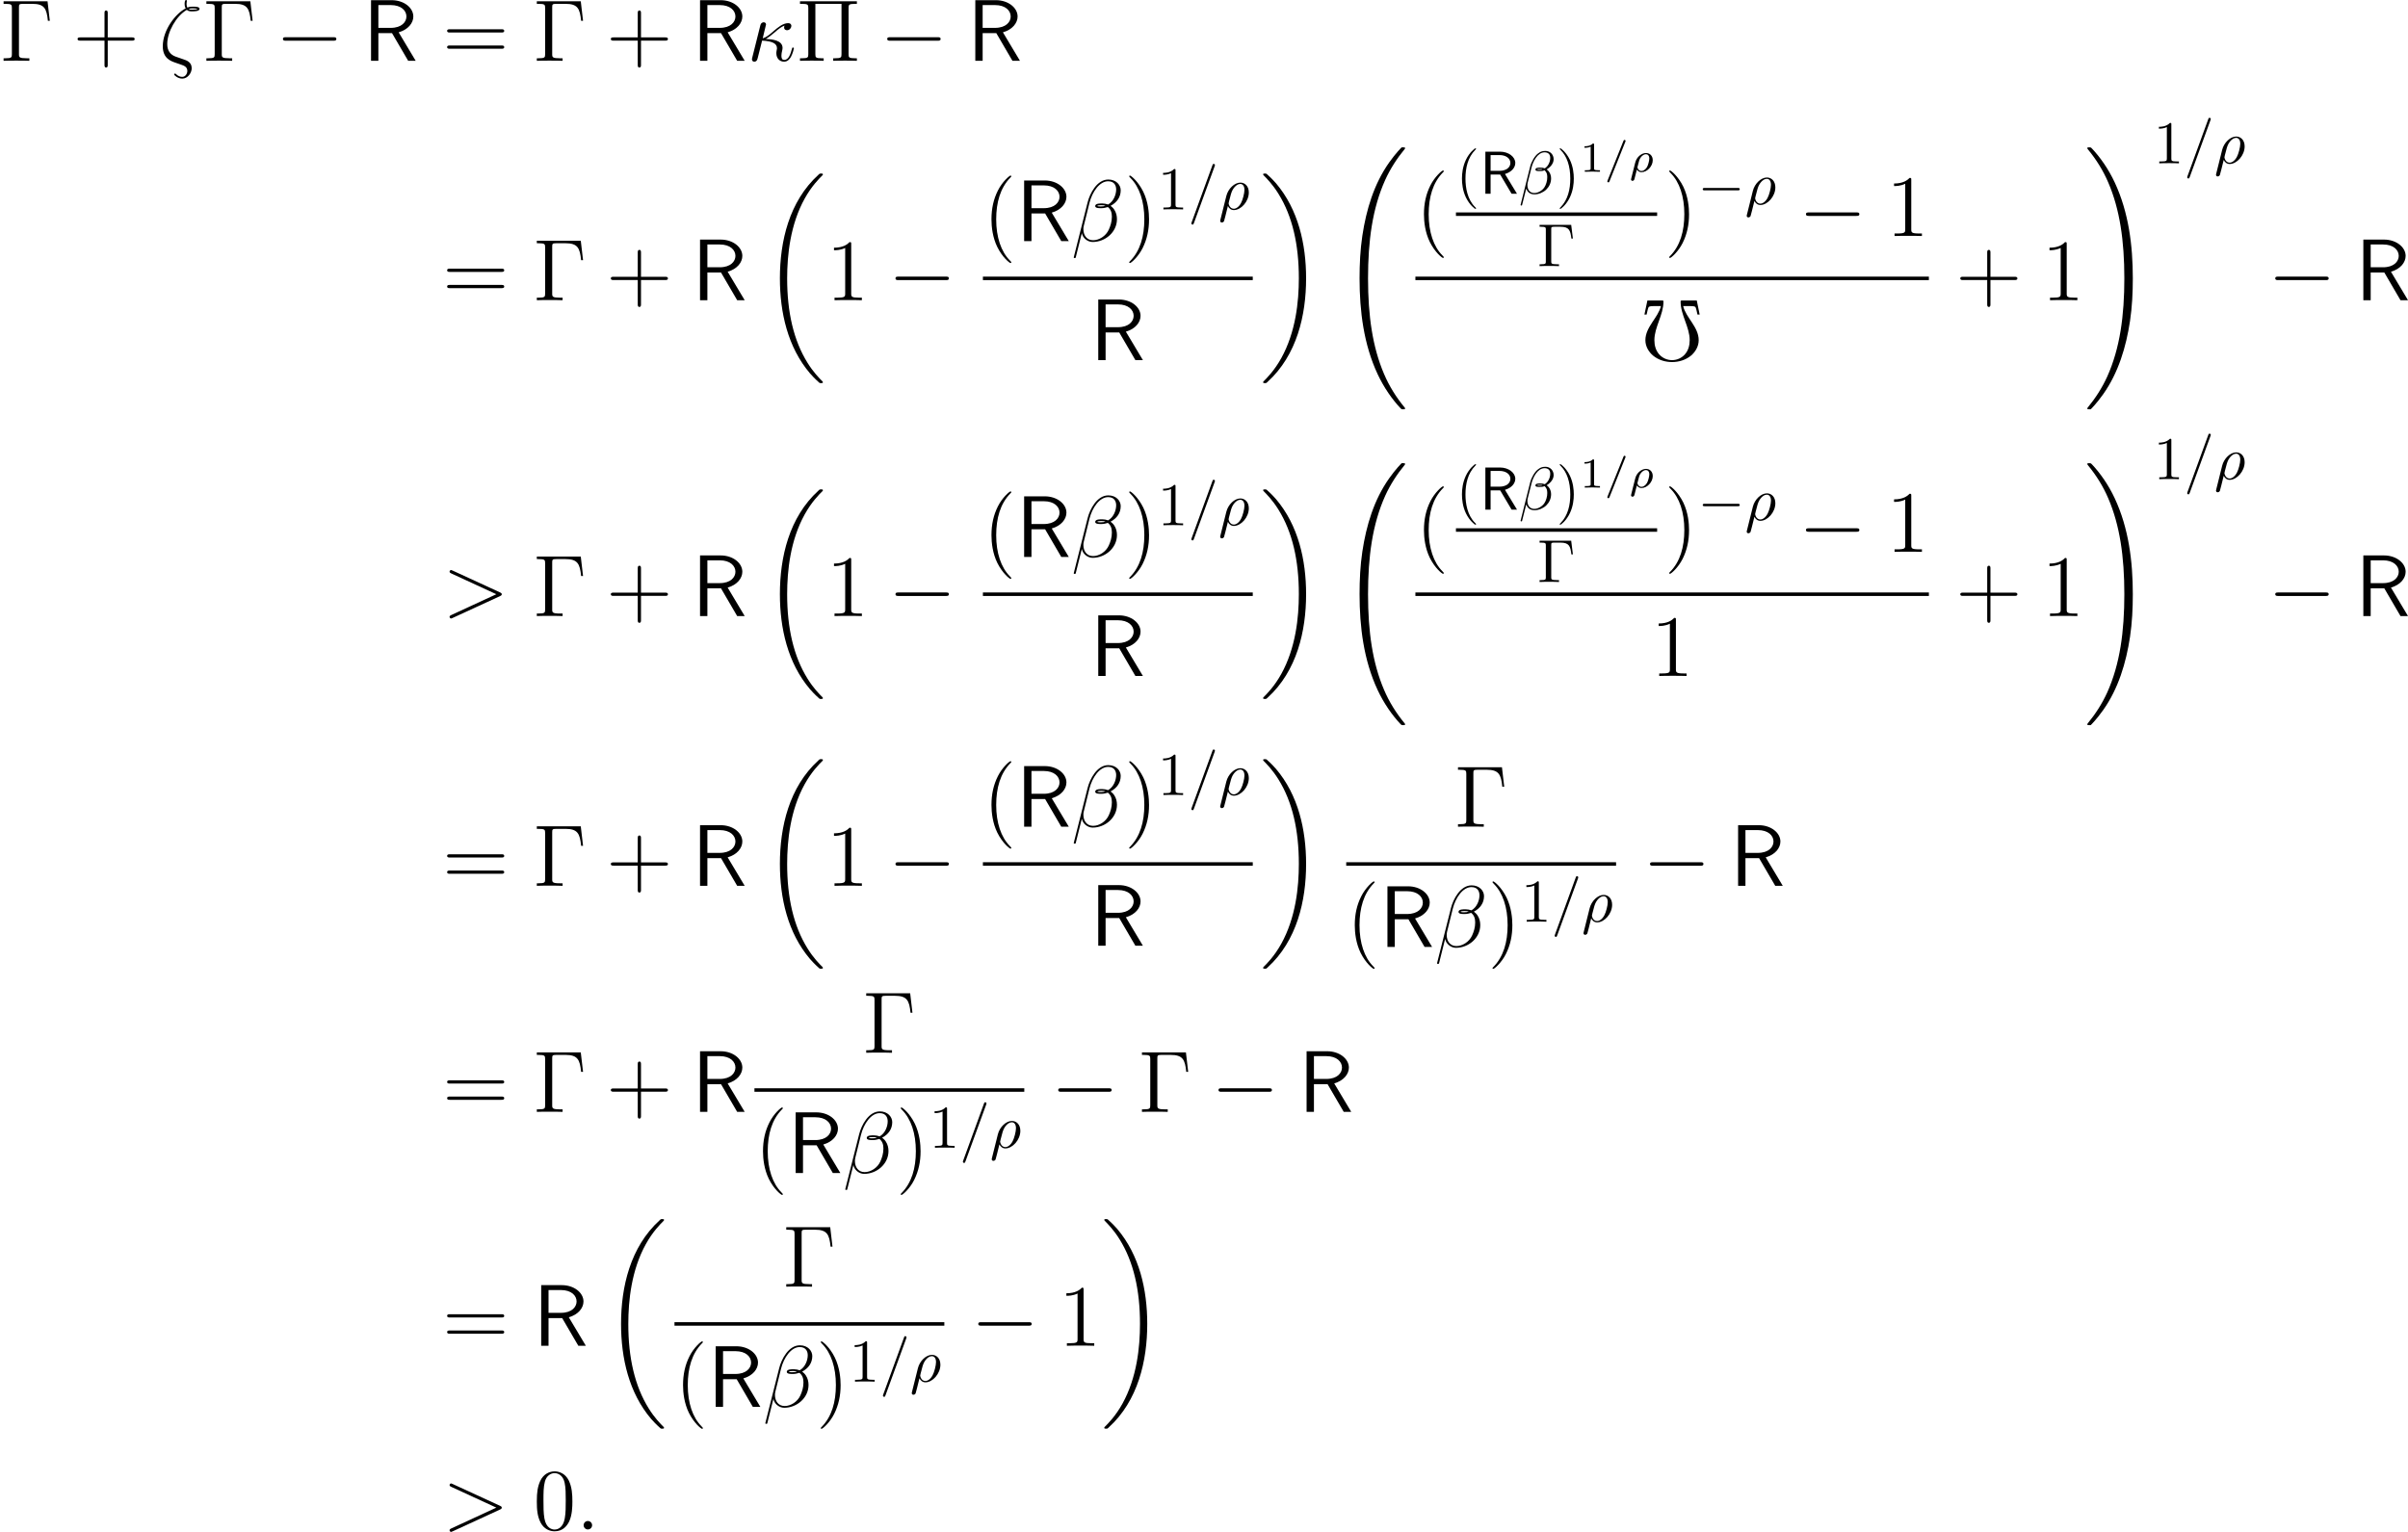<?xml version='1.0' encoding='UTF-8'?>
<!-- This file was generated by dvisvgm 2.11.1 -->
<svg version='1.1' xmlns='http://www.w3.org/2000/svg' xmlns:xlink='http://www.w3.org/1999/xlink' width='395.334pt' height='251.575pt' viewBox='25.359 19.654 395.334 251.575'>
<defs>
<path id='g7-12' d='M6.767-6.958C6.767-7.675 6.157-8.428 5.069-8.428C3.527-8.428 2.546-6.539 2.236-5.296L.347 2.2C.323 2.295 .395 2.319 .454 2.319C.538 2.319 .598 2.307 .61 2.248L1.447-1.1C1.566-.43 2.224 .12 2.929 .12C4.639 .12 6.253-1.219 6.253-3.001C6.253-3.455 6.145-3.909 5.894-4.292C5.75-4.519 5.571-4.686 5.38-4.83C6.241-5.284 6.767-6.013 6.767-6.958ZM4.686-4.842C4.495-4.77 4.304-4.746 4.077-4.746C3.909-4.746 3.754-4.734 3.539-4.806C3.658-4.89 3.838-4.914 4.089-4.914C4.304-4.914 4.519-4.89 4.686-4.842ZM6.145-7.066C6.145-6.408 5.822-5.452 5.045-5.009C4.818-5.093 4.507-5.153 4.244-5.153C3.993-5.153 3.276-5.177 3.276-4.794C3.276-4.471 3.933-4.507 4.136-4.507C4.447-4.507 4.722-4.579 5.009-4.663C5.392-4.352 5.559-3.945 5.559-3.347C5.559-2.654 5.368-2.092 5.141-1.578C4.746-.693 3.814-.12 2.989-.12C2.116-.12 1.662-.813 1.662-1.626C1.662-1.733 1.662-1.889 1.71-2.068L2.487-5.212C2.881-6.779 3.885-8.189 5.045-8.189C5.906-8.189 6.145-7.592 6.145-7.066Z'/>
<path id='g7-16' d='M2.26-.586C1.554-.861 1.148-1.399 1.148-2.295C1.148-3.933 2.355-6.121 3.826-6.97C4.041-6.767 4.316-6.767 4.543-6.767C4.842-6.767 5.571-6.767 5.571-7.113C5.571-7.4 5.033-7.412 4.651-7.412C4.411-7.412 4.208-7.412 3.897-7.281C3.826-7.436 3.79-7.603 3.79-7.783C3.79-7.998 3.838-8.165 3.838-8.201C3.838-8.273 3.778-8.321 3.718-8.321C3.527-8.321 3.527-7.878 3.527-7.783C3.527-7.675 3.527-7.424 3.67-7.173C2.283-6.456 .538-4.22 .538-1.985C.538-.347 1.626 .036 2.248 .251C2.403 .299 2.786 .43 2.941 .49C3.431 .658 3.897 .813 3.897 1.387C3.897 1.733 3.646 2.2 3.204 2.2C2.965 2.2 2.642 2.116 2.343 1.817C2.295 1.769 2.271 1.745 2.212 1.745C2.116 1.745 2.092 1.841 2.092 1.865C2.092 1.985 2.606 2.439 3.204 2.439C3.969 2.439 4.495 1.638 4.495 1.016C4.495 .179 3.802-.06 3.359-.203L2.26-.586ZM4.089-7.089C4.268-7.173 4.435-7.173 4.639-7.173C5.021-7.173 5.057-7.161 5.296-7.101C5.153-7.042 5.057-7.006 4.555-7.006C4.304-7.006 4.22-7.006 4.089-7.089Z'/>
<path id='g7-20' d='M2.546-2.989C2.941-3.204 3.383-3.575 3.682-3.826C4.4-4.447 4.663-4.639 5.117-4.818C5.069-4.746 5.057-4.651 5.057-4.567C5.057-4.244 5.332-4.184 5.452-4.184C5.834-4.184 6.049-4.543 6.049-4.77C6.049-4.842 6.025-5.153 5.607-5.153C4.89-5.153 4.184-4.543 3.658-4.101C2.965-3.491 2.618-3.228 2.128-3.072L2.582-4.973C2.582-5.165 2.427-5.272 2.271-5.272C2.164-5.272 1.901-5.236 1.805-4.854L.693-.418C.658-.275 .658-.251 .658-.179C.658-.012 .789 .12 .968 .12C1.327 .12 1.399-.191 1.459-.442C1.53-.693 2.02-2.69 2.044-2.762C3.563-2.69 4.077-2.307 4.077-1.722C4.077-1.638 4.077-1.602 4.041-1.47C3.993-1.243 3.993-1.112 3.993-1.04C3.993-.323 4.459 .12 5.045 .12C5.535 .12 5.81-.227 5.99-.538C6.241-1.004 6.396-1.662 6.396-1.71C6.396-1.769 6.348-1.817 6.276-1.817C6.169-1.817 6.157-1.769 6.109-1.578C5.954-1.004 5.691-.12 5.081-.12C4.818-.12 4.686-.275 4.686-.693C4.686-.921 4.734-1.184 4.782-1.363C4.806-1.482 4.842-1.626 4.842-1.757C4.842-2.845 3.335-2.953 2.546-2.989Z'/>
<path id='g7-58' d='M2.2-.574C2.2-.921 1.913-1.16 1.626-1.16C1.279-1.16 1.04-.873 1.04-.586C1.04-.239 1.327 0 1.614 0C1.961 0 2.2-.287 2.2-.574Z'/>
<path id='g7-62' d='M7.878-2.726C8.106-2.833 8.118-2.905 8.118-2.989C8.118-3.061 8.094-3.144 7.878-3.24L1.411-6.217C1.255-6.288 1.231-6.3 1.207-6.3C1.064-6.3 .98-6.181 .98-6.085C.98-5.942 1.076-5.894 1.231-5.822L7.376-2.989L1.219-.143C.98-.036 .98 .048 .98 .12C.98 .215 1.064 .335 1.207 .335C1.231 .335 1.243 .323 1.411 .251L7.878-2.726Z'/>
<use id='g33-0' xlink:href='#g23-0' transform='scale(.694)'/>
<path id='g5-82' d='M4.866-3.897C6.169-4.268 6.874-5.177 6.874-6.061C6.874-7.257 5.595-8.297 3.909-8.297H1.088V0H2.092V-3.79H3.957L6.169 0H7.197L4.866-3.897ZM2.092-4.507V-7.627H3.778C5.224-7.627 5.93-6.862 5.93-6.061C5.93-5.32 5.284-4.507 3.778-4.507H2.092Z'/>
<path id='g38-49' d='M2.336-4.435C2.336-4.624 2.322-4.631 2.127-4.631C1.681-4.191 1.046-4.184 .76-4.184V-3.933C.928-3.933 1.388-3.933 1.771-4.129V-.572C1.771-.342 1.771-.251 1.074-.251H.809V0C.934-.007 1.792-.028 2.05-.028C2.267-.028 3.145-.007 3.299 0V-.251H3.034C2.336-.251 2.336-.342 2.336-.572V-4.435Z'/>
<path id='g14-82' d='M4.174-3.248C5.2-3.547 5.868-4.254 5.868-5.061C5.868-6.047 4.782-6.914 3.357-6.914H.956V0H1.813V-3.158H3.387L5.26 0H6.147L4.174-3.248ZM1.813-3.766V-6.356H3.248C4.403-6.356 5.061-5.768 5.061-5.061S4.423-3.766 3.248-3.766H1.813Z'/>
<path id='g35-12' d='M5.729-5.669C5.729-6.416 5.181-7.034 4.374-7.034C3.796-7.034 3.517-6.874 3.168-6.615C2.62-6.217 2.072-5.25 1.883-4.493L.299 1.833C.289 1.873 .339 1.933 .418 1.933S.528 1.913 .538 1.883L1.235-.867C1.425-.269 1.863 .1 2.59 .1S4.065-.249 4.513-.687C4.991-1.146 5.31-1.783 5.31-2.521C5.31-3.238 4.941-3.756 4.583-4.005C5.161-4.334 5.729-4.951 5.729-5.669ZM3.935-4.015C3.806-3.965 3.696-3.945 3.457-3.945C3.318-3.945 3.118-3.935 3.019-3.985C3.039-4.085 3.397-4.065 3.507-4.065C3.716-4.065 3.806-4.065 3.935-4.015ZM5.171-5.898C5.171-5.2 4.792-4.483 4.274-4.174C4.005-4.274 3.806-4.294 3.507-4.294C3.298-4.294 2.74-4.304 2.74-3.975C2.73-3.696 3.248-3.726 3.427-3.726C3.796-3.726 3.945-3.736 4.244-3.856C4.623-3.497 4.672-3.188 4.682-2.73C4.702-2.152 4.463-1.405 4.184-1.016C3.796-.478 3.128-.12 2.56-.12C1.803-.12 1.425-.697 1.425-1.405C1.425-1.504 1.425-1.654 1.474-1.843L2.112-4.364C2.331-5.22 3.049-6.804 4.244-6.804C4.822-6.804 5.171-6.496 5.171-5.898Z'/>
<path id='g35-26' d='M.329 1.724C.299 1.843 .299 1.863 .299 1.883C.299 2.032 .408 2.152 .578 2.152C.787 2.152 .907 1.973 .927 1.943C.976 1.853 1.295 .518 1.564-.558C1.763-.159 2.082 .11 2.55 .11C3.716 .11 5.001-1.295 5.001-2.78C5.001-3.836 4.344-4.403 3.616-4.403C2.65-4.403 1.604-3.407 1.305-2.192L.329 1.724ZM2.54-.11C1.843-.11 1.684-.907 1.684-.996C1.684-1.036 1.733-1.235 1.763-1.365C2.042-2.481 2.142-2.839 2.361-3.238C2.79-3.965 3.288-4.184 3.597-4.184C3.965-4.184 4.284-3.895 4.284-3.208C4.284-2.66 3.995-1.544 3.726-1.056C3.397-.428 2.919-.11 2.54-.11Z'/>
<path id='g35-61' d='M4.374-7.093C4.423-7.223 4.423-7.263 4.423-7.273C4.423-7.382 4.334-7.472 4.224-7.472C4.154-7.472 4.085-7.442 4.055-7.382L.598 2.112C.548 2.242 .548 2.281 .548 2.291C.548 2.401 .638 2.491 .747 2.491C.877 2.491 .907 2.421 .966 2.252L4.374-7.093Z'/>
<use id='g24-12' xlink:href='#g7-12' transform='scale(1.2)'/>
<use id='g24-16' xlink:href='#g7-16' transform='scale(1.2)'/>
<use id='g24-20' xlink:href='#g7-20' transform='scale(1.2)'/>
<use id='g24-58' xlink:href='#g7-58' transform='scale(1.2)'/>
<use id='g24-62' xlink:href='#g7-62' transform='scale(1.2)'/>
<path id='g36-26' d='M.377 1.123C.349 1.227 .349 1.262 .349 1.269C.349 1.423 .474 1.492 .586 1.492C.837 1.492 .893 1.283 .941 1.06C1.039 .697 1.234-.098 1.304-.363C1.367-.258 1.59 .07 2.071 .07C2.964 .07 3.912-.879 3.912-1.897C3.912-2.636 3.417-3.075 2.803-3.075C2.12-3.075 1.276-2.476 1.032-1.492L.377 1.123ZM2.064-.126C1.548-.126 1.395-.642 1.395-.732C1.395-.746 1.437-.9 1.458-.983C1.667-1.841 1.709-2.001 1.911-2.308C2.162-2.678 2.511-2.88 2.79-2.88C3.075-2.88 3.347-2.678 3.347-2.176C3.347-1.855 3.166-1.081 2.95-.732C2.629-.237 2.28-.126 2.064-.126Z'/>
<path id='g36-61' d='M3.494-4.924C3.536-5.014 3.536-5.028 3.536-5.056C3.536-5.168 3.445-5.23 3.368-5.23C3.25-5.23 3.215-5.147 3.18-5.056L.579 1.437C.537 1.527 .537 1.541 .537 1.569C.537 1.681 .628 1.743 .704 1.743C.823 1.743 .858 1.66 .893 1.569L3.494-4.924Z'/>
<path id='g22-18' d='M10.042 33.699C10.042 33.642 10.014 33.613 9.985 33.57C9.454 33.039 8.493 32.078 7.532 30.529C5.222 26.827 4.175 22.165 4.175 16.642C4.175 12.782 4.691 7.804 7.058 3.529C8.192 1.492 9.368 .316 9.999-.316C10.042-.359 10.042-.387 10.042-.43C10.042-.574 9.942-.574 9.741-.574S9.512-.574 9.296-.359C4.49 4.017 2.984 10.587 2.984 16.627C2.984 22.265 4.275 27.946 7.919 32.236C8.206 32.566 8.751 33.154 9.339 33.671C9.512 33.843 9.54 33.843 9.741 33.843S10.042 33.843 10.042 33.699Z'/>
<path id='g22-19' d='M7.56 16.642C7.56 11.004 6.269 5.322 2.625 1.033C2.338 .703 1.793 .115 1.205-.402C1.033-.574 1.004-.574 .803-.574C.631-.574 .502-.574 .502-.43C.502-.373 .56-.316 .588-.287C1.09 .23 2.052 1.191 3.013 2.74C5.322 6.441 6.37 11.104 6.37 16.627C6.37 20.486 5.853 25.464 3.486 29.74C2.353 31.777 1.162 32.968 .56 33.57C.531 33.613 .502 33.656 .502 33.699C.502 33.843 .631 33.843 .803 33.843C1.004 33.843 1.033 33.843 1.248 33.627C6.054 29.252 7.56 22.681 7.56 16.642Z'/>
<path id='g22-32' d='M10.86 42.307C10.86 42.264 10.86 42.235 10.774 42.135C9.397 40.471 8.249 38.634 7.403 36.64C5.523 32.25 4.777 27.114 4.777 20.945C4.777 14.834 5.48 9.468 7.603 4.763C8.436 2.941 9.526 1.248 10.803-.301C10.831-.344 10.86-.373 10.86-.43C10.86-.574 10.76-.574 10.544-.574S10.301-.574 10.272-.545C10.258-.531 9.368 .33 8.249 1.908C5.753 5.437 4.49 9.655 3.845 13.93C3.5 16.24 3.386 18.593 3.386 20.931C3.386 26.297 4.06 31.777 6.355 36.683C7.374 38.864 8.737 40.829 10.157 42.321C10.286 42.436 10.301 42.45 10.544 42.45C10.76 42.45 10.86 42.45 10.86 42.307Z'/>
<path id='g22-33' d='M7.962 20.945C7.962 15.58 7.288 10.1 4.992 5.193C3.974 3.013 2.611 1.047 1.191-.445C1.062-.56 1.047-.574 .803-.574C.603-.574 .488-.574 .488-.43C.488-.373 .545-.301 .574-.258C1.951 1.406 3.099 3.242 3.945 5.236C5.825 9.626 6.571 14.762 6.571 20.931C6.571 27.043 5.868 32.408 3.744 37.114C2.912 38.936 1.822 40.628 .545 42.178C.531 42.207 .488 42.264 .488 42.307C.488 42.45 .603 42.45 .803 42.45C1.019 42.45 1.047 42.45 1.076 42.422C1.09 42.407 1.98 41.547 3.099 39.969C5.595 36.439 6.857 32.222 7.503 27.946C7.847 25.637 7.962 23.284 7.962 20.945Z'/>
<path id='g37-0' d='M5.519-6.775H.329V-6.466H.568C1.335-6.466 1.355-6.356 1.355-5.998V-.777C1.355-.418 1.335-.309 .568-.309H.329V0C.677-.03 1.455-.03 1.843-.03C2.252-.03 3.158-.03 3.517 0V-.309H3.188C2.242-.309 2.242-.438 2.242-.787V-6.067C2.242-6.396 2.262-6.466 2.73-6.466H3.756C5.181-6.466 5.39-5.878 5.549-4.533H5.798L5.519-6.775Z'/>
<path id='g37-40' d='M3.298 2.391C3.298 2.361 3.298 2.341 3.128 2.172C1.883 .917 1.564-.966 1.564-2.491C1.564-4.224 1.943-5.958 3.168-7.203C3.298-7.323 3.298-7.342 3.298-7.372C3.298-7.442 3.258-7.472 3.198-7.472C3.098-7.472 2.202-6.795 1.614-5.529C1.106-4.433 .986-3.328 .986-2.491C.986-1.714 1.096-.508 1.644 .618C2.242 1.843 3.098 2.491 3.198 2.491C3.258 2.491 3.298 2.461 3.298 2.391Z'/>
<path id='g37-41' d='M2.879-2.491C2.879-3.268 2.77-4.473 2.222-5.599C1.624-6.824 .767-7.472 .667-7.472C.608-7.472 .568-7.432 .568-7.372C.568-7.342 .568-7.323 .757-7.143C1.733-6.157 2.301-4.573 2.301-2.491C2.301-.787 1.933 .966 .697 2.222C.568 2.341 .568 2.361 .568 2.391C.568 2.451 .608 2.491 .667 2.491C.767 2.491 1.664 1.813 2.252 .548C2.76-.548 2.879-1.654 2.879-2.491Z'/>
<path id='g37-49' d='M2.929-6.376C2.929-6.615 2.929-6.635 2.7-6.635C2.082-5.998 1.205-5.998 .887-5.998V-5.689C1.086-5.689 1.674-5.689 2.192-5.948V-.787C2.192-.428 2.162-.309 1.265-.309H.946V0C1.295-.03 2.162-.03 2.56-.03S3.826-.03 4.174 0V-.309H3.856C2.959-.309 2.929-.418 2.929-.787V-6.376Z'/>
<path id='g4-48' d='M3.001-8.165H.933L.526-6.241H.825C.909-6.611 1.028-7.221 1.136-7.293C1.267-7.4 1.698-7.4 1.997-7.4H2.786C2.391-5.786 .658-4.543 .658-2.726C.658-1.889 1.1-1.124 1.733-.598C2.463-.012 3.383 .263 4.304 .263S6.145-.012 6.874-.598C7.508-1.124 7.95-1.889 7.95-2.726C7.95-4.543 6.217-5.786 5.822-7.4H6.611C6.91-7.4 7.34-7.4 7.484-7.293C7.58-7.221 7.699-6.611 7.783-6.241H8.082L7.687-8.165H5.619C5.535-8.165 5.475-8.106 5.475-8.034C5.475-6.169 6.719-4.531 6.719-2.726C6.719-2.008 6.528-1.315 6.061-.789C5.619-.287 4.973 0 4.304 0S2.989-.287 2.546-.789C2.08-1.315 1.889-2.008 1.889-2.726C1.889-4.531 3.132-6.169 3.132-8.034C3.132-8.106 3.072-8.165 3.001-8.165Z'/>
<use id='g17-48' xlink:href='#g4-48' transform='scale(1.2)'/>
<path id='g25-0' d='M7.804-9.77H.588V-9.354H.875C1.908-9.354 1.951-9.21 1.951-8.679V-1.09C1.951-.56 1.908-.416 .875-.416H.588V0C.933-.029 2.209-.029 2.64-.029C3.142-.029 4.404-.029 4.82 0V-.416H4.39C3.142-.416 3.113-.588 3.113-1.105V-8.78C3.113-9.253 3.142-9.354 3.773-9.354H5.308C7.288-9.354 7.661-8.579 7.862-6.571H8.177L7.804-9.77Z'/>
<path id='g25-5' d='M8.565-8.679C8.565-9.21 8.608-9.354 9.641-9.354H9.928V-9.77H.588V-9.354H.875C1.908-9.354 1.951-9.21 1.951-8.679V-1.09C1.951-.56 1.908-.416 .875-.416H.588V0C.933-.029 2.109-.029 2.525-.029C2.955-.029 4.132-.029 4.476 0V-.416H4.189C3.156-.416 3.113-.56 3.113-1.09V-9.354H7.403V-1.09C7.403-.56 7.36-.416 6.327-.416H6.04V0C6.384-.029 7.56-.029 7.976-.029C8.407-.029 9.583-.029 9.928 0V-.416H9.641C8.608-.416 8.565-.56 8.565-1.09V-8.679Z'/>
<path id='g25-40' d='M4.663 3.486C4.663 3.443 4.663 3.414 4.419 3.171C2.984 1.722 2.181-.646 2.181-3.572C2.181-6.355 2.855-8.751 4.519-10.444C4.663-10.573 4.663-10.602 4.663-10.645C4.663-10.731 4.591-10.76 4.533-10.76C4.347-10.76 3.171-9.727 2.468-8.321C1.736-6.872 1.406-5.337 1.406-3.572C1.406-2.295 1.607-.588 2.353 .947C3.199 2.668 4.376 3.601 4.533 3.601C4.591 3.601 4.663 3.572 4.663 3.486Z'/>
<path id='g25-41' d='M4.046-3.572C4.046-4.663 3.902-6.441 3.099-8.106C2.252-9.827 1.076-10.76 .918-10.76C.861-10.76 .789-10.731 .789-10.645C.789-10.602 .789-10.573 1.033-10.329C2.468-8.88 3.271-6.513 3.271-3.587C3.271-.803 2.597 1.592 .933 3.285C.789 3.414 .789 3.443 .789 3.486C.789 3.572 .861 3.601 .918 3.601C1.105 3.601 2.281 2.568 2.984 1.162C3.716-.301 4.046-1.851 4.046-3.572Z'/>
<path id='g25-43' d='M5.724-3.314H9.684C9.885-3.314 10.143-3.314 10.143-3.572C10.143-3.845 9.899-3.845 9.684-3.845H5.724V-7.804C5.724-8.005 5.724-8.263 5.466-8.263C5.193-8.263 5.193-8.02 5.193-7.804V-3.845H1.234C1.033-3.845 .775-3.845 .775-3.587C.775-3.314 1.019-3.314 1.234-3.314H5.193V.646C5.193 .846 5.193 1.105 5.452 1.105C5.724 1.105 5.724 .861 5.724 .646V-3.314Z'/>
<path id='g25-48' d='M6.427-4.591C6.427-5.782 6.355-6.944 5.839-8.034C5.251-9.225 4.218-9.54 3.515-9.54C2.683-9.54 1.664-9.124 1.133-7.933C.732-7.03 .588-6.14 .588-4.591C.588-3.199 .689-2.152 1.205-1.133C1.765-.043 2.754 .301 3.5 .301C4.749 .301 5.466-.445 5.882-1.277C6.398-2.353 6.427-3.759 6.427-4.591ZM3.5 .014C3.041 .014 2.109-.244 1.836-1.808C1.679-2.668 1.679-3.759 1.679-4.763C1.679-5.939 1.679-7.001 1.908-7.847C2.152-8.809 2.884-9.253 3.5-9.253C4.046-9.253 4.878-8.923 5.15-7.69C5.337-6.872 5.337-5.738 5.337-4.763C5.337-3.802 5.337-2.711 5.179-1.836C4.906-.258 4.003 .014 3.5 .014Z'/>
<path id='g25-49' d='M4.132-9.196C4.132-9.526 4.132-9.54 3.845-9.54C3.5-9.153 2.783-8.622 1.306-8.622V-8.206C1.635-8.206 2.353-8.206 3.142-8.579V-1.105C3.142-.588 3.099-.416 1.836-.416H1.392V0C1.779-.029 3.171-.029 3.644-.029S5.495-.029 5.882 0V-.416H5.437C4.175-.416 4.132-.588 4.132-1.105V-9.196Z'/>
<path id='g25-61' d='M9.684-4.648C9.885-4.648 10.143-4.648 10.143-4.906C10.143-5.179 9.899-5.179 9.684-5.179H1.234C1.033-5.179 .775-5.179 .775-4.921C.775-4.648 1.019-4.648 1.234-4.648H9.684ZM9.684-1.98C9.885-1.98 10.143-1.98 10.143-2.238C10.143-2.511 9.899-2.511 9.684-2.511H1.234C1.033-2.511 .775-2.511 .775-2.252C.775-1.98 1.019-1.98 1.234-1.98H9.684Z'/>
<use id='g15-82' xlink:href='#g5-82' transform='scale(1.2)'/>
<path id='g23-0' d='M9.454-3.3C9.698-3.3 9.956-3.3 9.956-3.587S9.698-3.873 9.454-3.873H1.693C1.449-3.873 1.191-3.873 1.191-3.587S1.449-3.3 1.693-3.3H9.454Z'/>
</defs>
<g id='page1'>
<use x='25.359' y='29.639' xlink:href='#g25-0'/>
<use x='37.324' y='29.639' xlink:href='#g25-43'/>
<use x='51.438' y='29.639' xlink:href='#g24-16'/>
<use x='58.656' y='29.639' xlink:href='#g25-0'/>
<use x='70.621' y='29.639' xlink:href='#g23-0'/>
<use x='84.968' y='29.639' xlink:href='#g15-82'/>
<use x='97.994' y='29.639' xlink:href='#g25-61'/>
<use x='112.904' y='29.639' xlink:href='#g25-0'/>
<use x='124.869' y='29.639' xlink:href='#g25-43'/>
<use x='138.983' y='29.639' xlink:href='#g15-82'/>
<use x='148.024' y='29.639' xlink:href='#g24-20'/>
<use x='156.11' y='29.639' xlink:href='#g25-5'/>
<use x='169.828' y='29.639' xlink:href='#g23-0'/>
<use x='184.175' y='29.639' xlink:href='#g15-82'/>
<use x='97.994' y='68.955' xlink:href='#g25-61'/>
<use x='112.904' y='68.955' xlink:href='#g25-0'/>
<use x='124.869' y='68.955' xlink:href='#g25-43'/>
<use x='138.983' y='68.955' xlink:href='#g15-82'/>
<use x='150.415' y='48.727' xlink:href='#g22-18'/>
<use x='160.975' y='68.955' xlink:href='#g25-49'/>
<use x='171.187' y='68.955' xlink:href='#g23-0'/>
<use x='186.728' y='59.25' xlink:href='#g25-40'/>
<use x='192.191' y='59.25' xlink:href='#g15-82'/>
<use x='201.232' y='59.25' xlink:href='#g24-12'/>
<use x='209.958' y='59.25' xlink:href='#g25-41'/>
<use x='215.421' y='54.044' xlink:href='#g37-49'/>
<use x='220.402' y='54.044' xlink:href='#g35-61'/>
<use x='225.383' y='54.044' xlink:href='#g35-26'/>
<rect x='186.728' y='65.082' height='.574' width='44.304'/>
<use x='204.36' y='78.796' xlink:href='#g15-82'/>
<use x='232.228' y='48.727' xlink:href='#g22-19'/>
<use x='245.179' y='44.423' xlink:href='#g22-32'/>
<use x='257.732' y='58.413' xlink:href='#g25-40'/>
<use x='264.39' y='51.475' xlink:href='#g37-40'/>
<use x='268.265' y='51.475' xlink:href='#g14-82'/>
<use x='274.699' y='51.475' xlink:href='#g35-12'/>
<use x='280.86' y='51.475' xlink:href='#g37-41'/>
<use x='284.734' y='47.86' xlink:href='#g38-49'/>
<use x='288.705' y='47.86' xlink:href='#g36-61'/>
<use x='292.787' y='47.86' xlink:href='#g36-26'/>
<rect x='264.39' y='54.54' height='.574' width='33.029'/>
<use x='277.791' y='63.36' xlink:href='#g37-0'/>
<use x='298.614' y='58.413' xlink:href='#g25-41'/>
<use x='304.077' y='53.207' xlink:href='#g33-0'/>
<use x='311.826' y='53.207' xlink:href='#g35-26'/>
<use x='320.663' y='58.413' xlink:href='#g23-0'/>
<use x='335.009' y='58.413' xlink:href='#g25-49'/>
<rect x='257.732' y='65.082' height='.574' width='84.301'/>
<use x='294.702' y='78.796' xlink:href='#g17-48'/>
<use x='346.416' y='68.955' xlink:href='#g25-43'/>
<use x='360.53' y='68.955' xlink:href='#g25-49'/>
<use x='367.553' y='44.423' xlink:href='#g22-33'/>
<use x='378.911' y='46.476' xlink:href='#g37-49'/>
<use x='383.892' y='46.476' xlink:href='#g35-61'/>
<use x='388.873' y='46.476' xlink:href='#g35-26'/>
<use x='397.71' y='68.955' xlink:href='#g23-0'/>
<use x='412.057' y='68.955' xlink:href='#g15-82'/>
<use x='97.994' y='120.825' xlink:href='#g24-62'/>
<use x='112.904' y='120.825' xlink:href='#g25-0'/>
<use x='124.869' y='120.825' xlink:href='#g25-43'/>
<use x='138.983' y='120.825' xlink:href='#g15-82'/>
<use x='150.415' y='100.596' xlink:href='#g22-18'/>
<use x='160.975' y='120.825' xlink:href='#g25-49'/>
<use x='171.187' y='120.825' xlink:href='#g23-0'/>
<use x='186.728' y='111.119' xlink:href='#g25-40'/>
<use x='192.191' y='111.119' xlink:href='#g15-82'/>
<use x='201.232' y='111.119' xlink:href='#g24-12'/>
<use x='209.958' y='111.119' xlink:href='#g25-41'/>
<use x='215.421' y='105.913' xlink:href='#g37-49'/>
<use x='220.402' y='105.913' xlink:href='#g35-61'/>
<use x='225.383' y='105.913' xlink:href='#g35-26'/>
<rect x='186.728' y='116.951' height='.574' width='44.304'/>
<use x='204.36' y='130.665' xlink:href='#g15-82'/>
<use x='232.228' y='100.596' xlink:href='#g22-19'/>
<use x='245.179' y='96.292' xlink:href='#g22-32'/>
<use x='257.732' y='110.282' xlink:href='#g25-40'/>
<use x='264.39' y='103.344' xlink:href='#g37-40'/>
<use x='268.265' y='103.344' xlink:href='#g14-82'/>
<use x='274.699' y='103.344' xlink:href='#g35-12'/>
<use x='280.86' y='103.344' xlink:href='#g37-41'/>
<use x='284.734' y='99.729' xlink:href='#g38-49'/>
<use x='288.705' y='99.729' xlink:href='#g36-61'/>
<use x='292.787' y='99.729' xlink:href='#g36-26'/>
<rect x='264.39' y='106.409' height='.574' width='33.029'/>
<use x='277.791' y='115.23' xlink:href='#g37-0'/>
<use x='298.614' y='110.282' xlink:href='#g25-41'/>
<use x='304.077' y='105.076' xlink:href='#g33-0'/>
<use x='311.826' y='105.076' xlink:href='#g35-26'/>
<use x='320.663' y='110.282' xlink:href='#g23-0'/>
<use x='335.009' y='110.282' xlink:href='#g25-49'/>
<rect x='257.732' y='116.951' height='.574' width='84.301'/>
<use x='296.371' y='130.665' xlink:href='#g25-49'/>
<use x='346.416' y='120.825' xlink:href='#g25-43'/>
<use x='360.53' y='120.825' xlink:href='#g25-49'/>
<use x='367.553' y='96.292' xlink:href='#g22-33'/>
<use x='378.911' y='98.345' xlink:href='#g37-49'/>
<use x='383.892' y='98.345' xlink:href='#g35-61'/>
<use x='388.873' y='98.345' xlink:href='#g35-26'/>
<use x='397.71' y='120.825' xlink:href='#g23-0'/>
<use x='412.057' y='120.825' xlink:href='#g15-82'/>
<use x='97.994' y='165.126' xlink:href='#g25-61'/>
<use x='112.904' y='165.126' xlink:href='#g25-0'/>
<use x='124.869' y='165.126' xlink:href='#g25-43'/>
<use x='138.983' y='165.126' xlink:href='#g15-82'/>
<use x='150.415' y='144.898' xlink:href='#g22-18'/>
<use x='160.975' y='165.126' xlink:href='#g25-49'/>
<use x='171.187' y='165.126' xlink:href='#g23-0'/>
<use x='186.728' y='155.421' xlink:href='#g25-40'/>
<use x='192.191' y='155.421' xlink:href='#g15-82'/>
<use x='201.232' y='155.421' xlink:href='#g24-12'/>
<use x='209.958' y='155.421' xlink:href='#g25-41'/>
<use x='215.421' y='150.215' xlink:href='#g37-49'/>
<use x='220.402' y='150.215' xlink:href='#g35-61'/>
<use x='225.383' y='150.215' xlink:href='#g35-26'/>
<rect x='186.728' y='161.252' height='.574' width='44.304'/>
<use x='204.36' y='174.967' xlink:href='#g15-82'/>
<use x='232.228' y='144.898' xlink:href='#g22-19'/>
<use x='264.138' y='155.421' xlink:href='#g25-0'/>
<rect x='246.375' y='161.252' height='.574' width='44.304'/>
<use x='246.375' y='175.164' xlink:href='#g25-40'/>
<use x='251.837' y='175.164' xlink:href='#g15-82'/>
<use x='260.878' y='175.164' xlink:href='#g24-12'/>
<use x='269.604' y='175.164' xlink:href='#g25-41'/>
<use x='275.067' y='171.02' xlink:href='#g37-49'/>
<use x='280.048' y='171.02' xlink:href='#g35-61'/>
<use x='285.029' y='171.02' xlink:href='#g35-26'/>
<use x='295.062' y='165.126' xlink:href='#g23-0'/>
<use x='309.408' y='165.126' xlink:href='#g15-82'/>
<use x='97.994' y='202.249' xlink:href='#g25-61'/>
<use x='112.904' y='202.249' xlink:href='#g25-0'/>
<use x='124.869' y='202.249' xlink:href='#g25-43'/>
<use x='138.983' y='202.249' xlink:href='#g15-82'/>
<use x='166.983' y='192.543' xlink:href='#g25-0'/>
<rect x='149.219' y='198.375' height='.574' width='44.304'/>
<use x='149.219' y='212.287' xlink:href='#g25-40'/>
<use x='154.682' y='212.287' xlink:href='#g15-82'/>
<use x='163.723' y='212.287' xlink:href='#g24-12'/>
<use x='172.449' y='212.287' xlink:href='#g25-41'/>
<use x='177.911' y='208.142' xlink:href='#g37-49'/>
<use x='182.893' y='208.142' xlink:href='#g35-61'/>
<use x='187.874' y='208.142' xlink:href='#g35-26'/>
<use x='197.906' y='202.249' xlink:href='#g23-0'/>
<use x='212.253' y='202.249' xlink:href='#g25-0'/>
<use x='224.218' y='202.249' xlink:href='#g23-0'/>
<use x='238.564' y='202.249' xlink:href='#g15-82'/>
<use x='97.994' y='240.661' xlink:href='#g25-61'/>
<use x='112.904' y='240.661' xlink:href='#g15-82'/>
<use x='124.336' y='220.432' xlink:href='#g22-18'/>
<use x='153.855' y='230.955' xlink:href='#g25-0'/>
<rect x='136.092' y='236.787' height='.574' width='44.304'/>
<use x='136.092' y='250.699' xlink:href='#g25-40'/>
<use x='141.555' y='250.699' xlink:href='#g15-82'/>
<use x='150.596' y='250.699' xlink:href='#g24-12'/>
<use x='159.321' y='250.699' xlink:href='#g25-41'/>
<use x='164.784' y='246.554' xlink:href='#g37-49'/>
<use x='169.766' y='246.554' xlink:href='#g35-61'/>
<use x='174.747' y='246.554' xlink:href='#g35-26'/>
<use x='184.779' y='240.661' xlink:href='#g23-0'/>
<use x='199.125' y='240.661' xlink:href='#g25-49'/>
<use x='206.149' y='220.432' xlink:href='#g22-19'/>
<use x='97.994' y='270.828' xlink:href='#g24-62'/>
<use x='112.904' y='270.828' xlink:href='#g25-48'/>
<use x='119.928' y='270.828' xlink:href='#g24-58'/>
</g>
</svg>